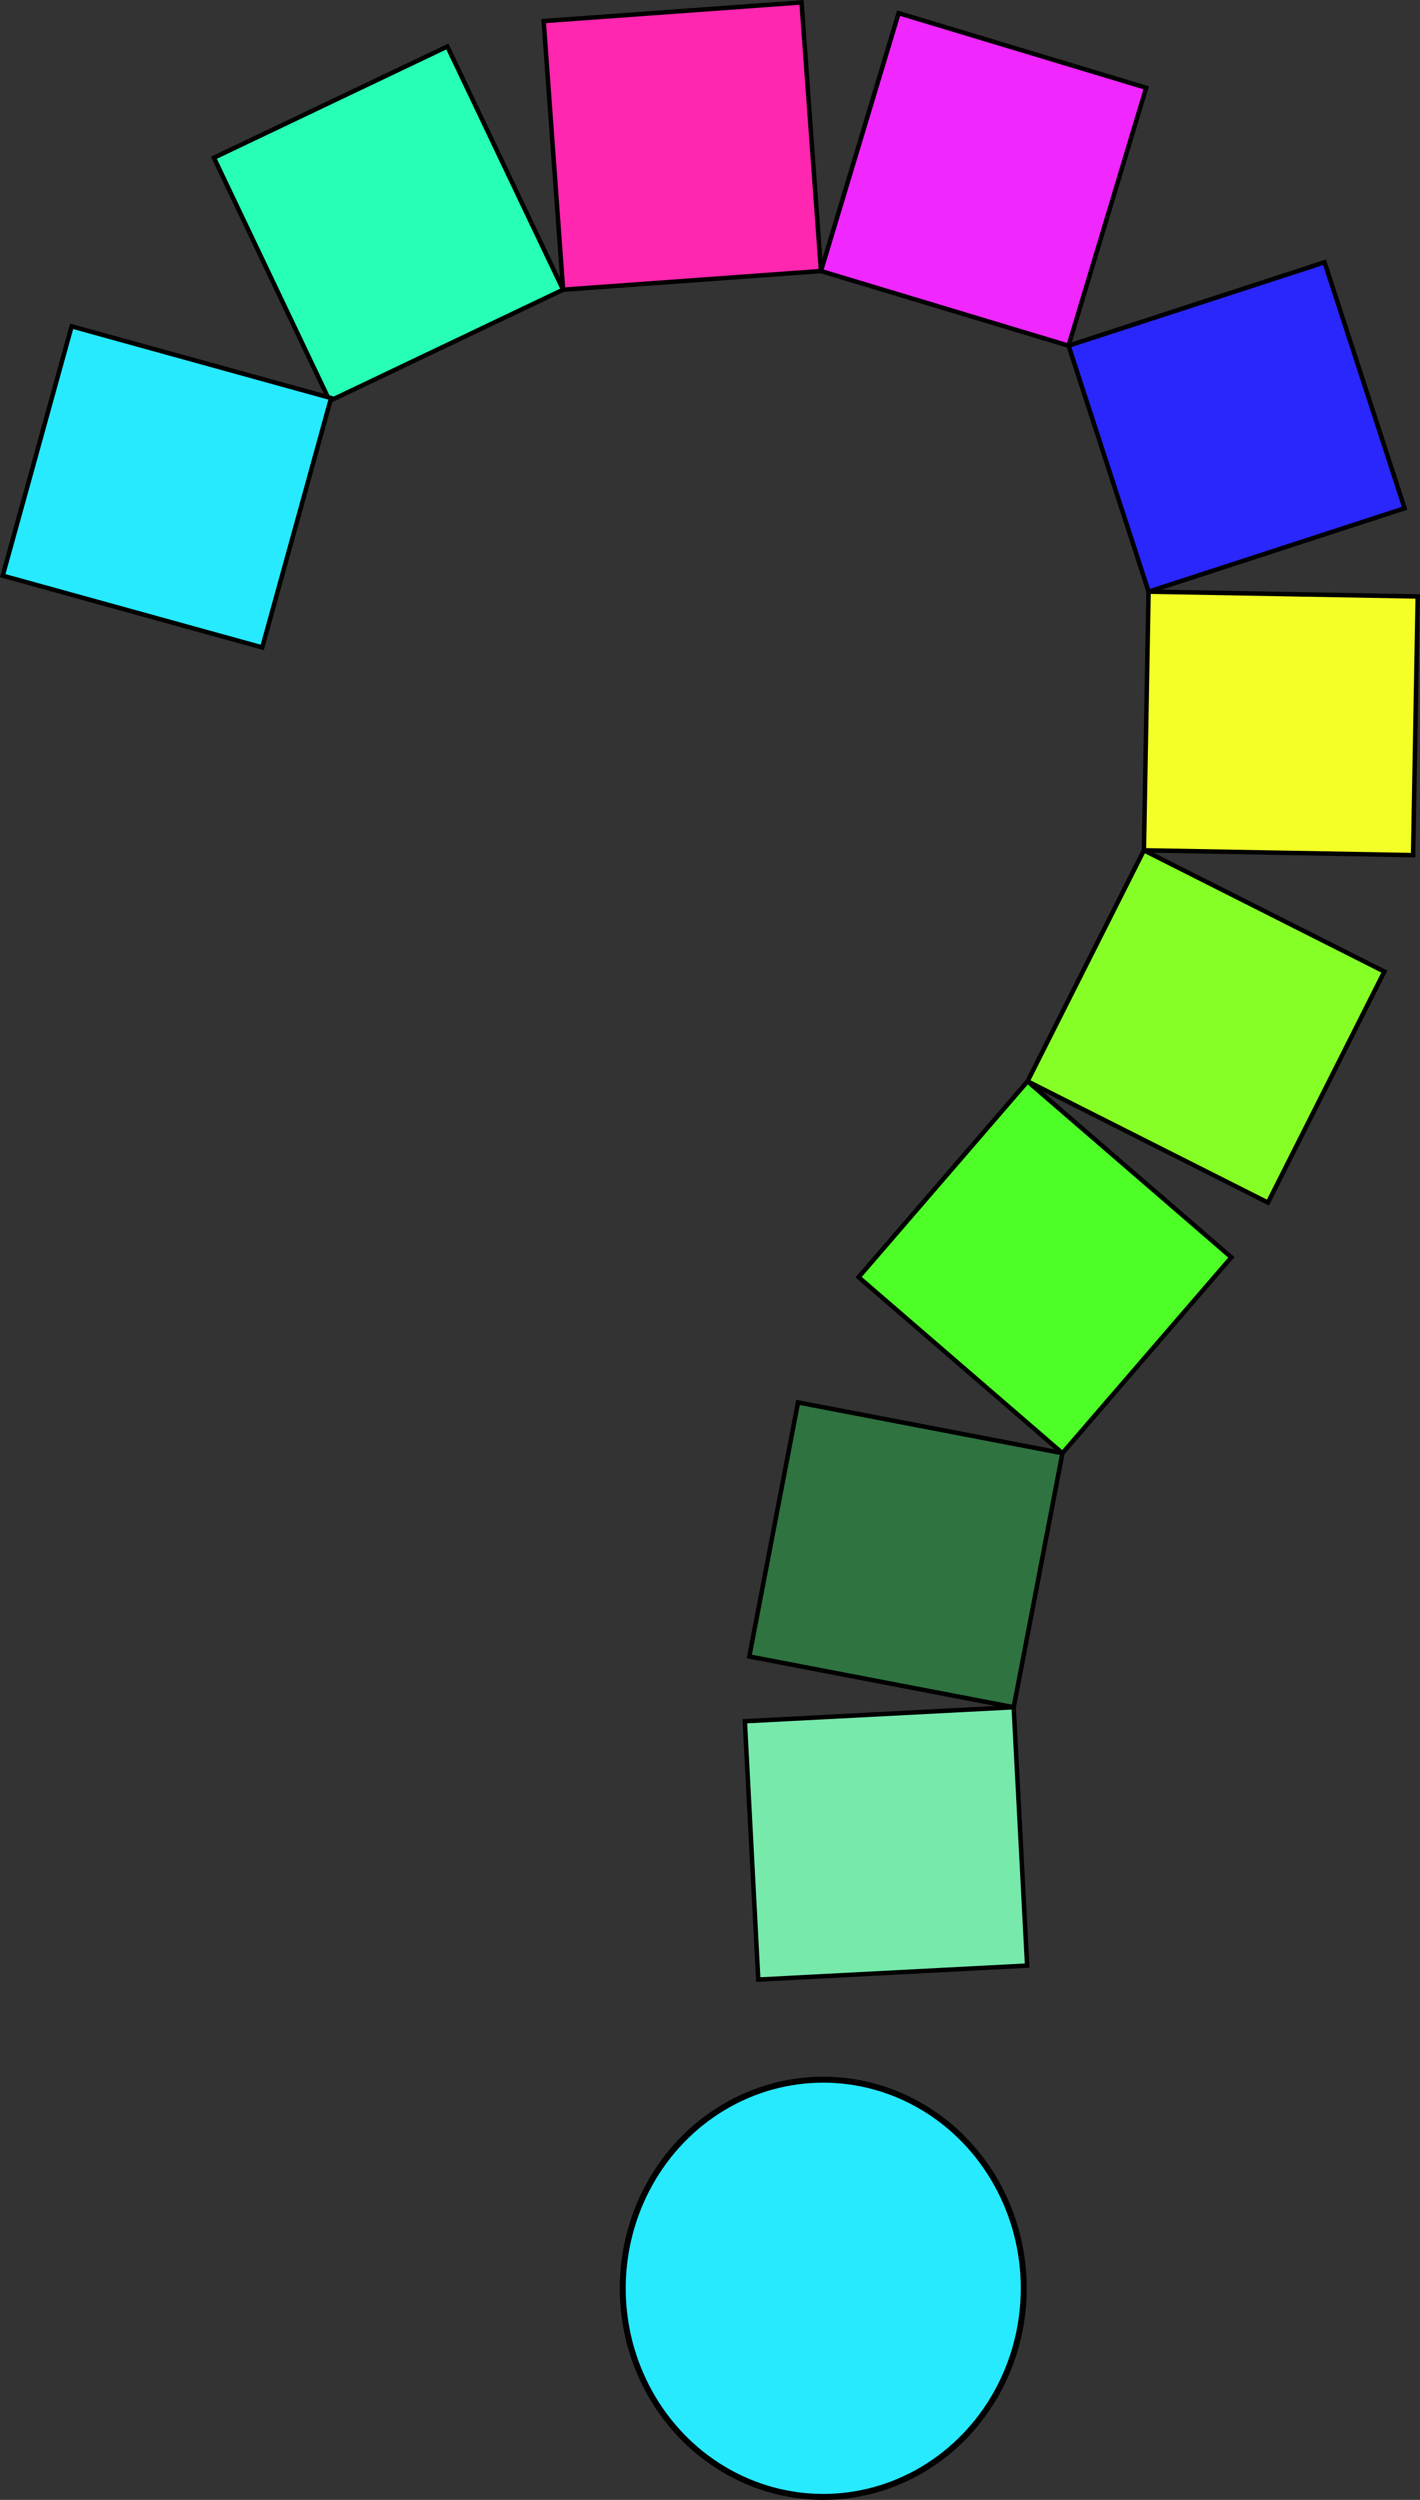 <?xml version="1.0" encoding="UTF-8"?>
<!-- Created with Inkscape (http://www.inkscape.org/) -->
<svg width="243.42mm" height="428.3mm" version="1.1" viewBox="0 0 243.42 428.3" xmlns="http://www.w3.org/2000/svg">
 <rect x="0" y="0" width="243.42" height="428.3" fill="#333333" stroke="none"/>
 <g transform="translate(26.293 55.591)" stroke="#000">
  <ellipse cx="114.83" cy="336.46" rx="34.37" ry="35.741" fill="#27eaff" stroke-width="1.02"/>
  <rect transform="rotate(40.798)" x="198.17" y=".251" width="46.149" height="44.322" fill="#4dff27" stroke-width=".765"/>
  <rect transform="rotate(10.862)" x="143.33" y="160.55" width="46.149" height="44.322" fill="#27ff5d" fill-opacity=".313" stroke-width=".765"/>
  <g stroke-width=".765">
   <rect transform="rotate(-2.978)" x="88.82" y="244.25" width="46.149" height="44.322" fill="#77eaab"/>
   <rect transform="rotate(26.755)" x="192.18" y="4.007" width="46.149" height="44.322" fill="#86ff27"/>
   <rect transform="rotate(1.028)" x="171.39" y="42.709" width="46.149" height="44.322" fill="#f3ff27"/>
  </g>
  <rect transform="rotate(-18.035)" x="148.05" y="52.025" width="46.149" height="44.322" fill="#2a27ff" fill-opacity=".988" stroke-width=".765"/>
  <g stroke-width=".765">
   <rect transform="rotate(-73.23)" x="41.783" y="106.93" width="46.149" height="44.322" fill="#f027ff"/>
   <rect transform="rotate(265.86)" x=".868" y="70.482" width="46.149" height="44.322" fill="#ff27af"/>
   <rect transform="rotate(244.53)" x="-24.824" y="21.65" width="46.149" height="44.322" fill="#27ffb6"/>
   <rect transform="rotate(195.45)" x="-32.724" y="-48.361" width="46.149" height="44.322" fill="#27eaff"/>
  </g>
 </g>
</svg>
